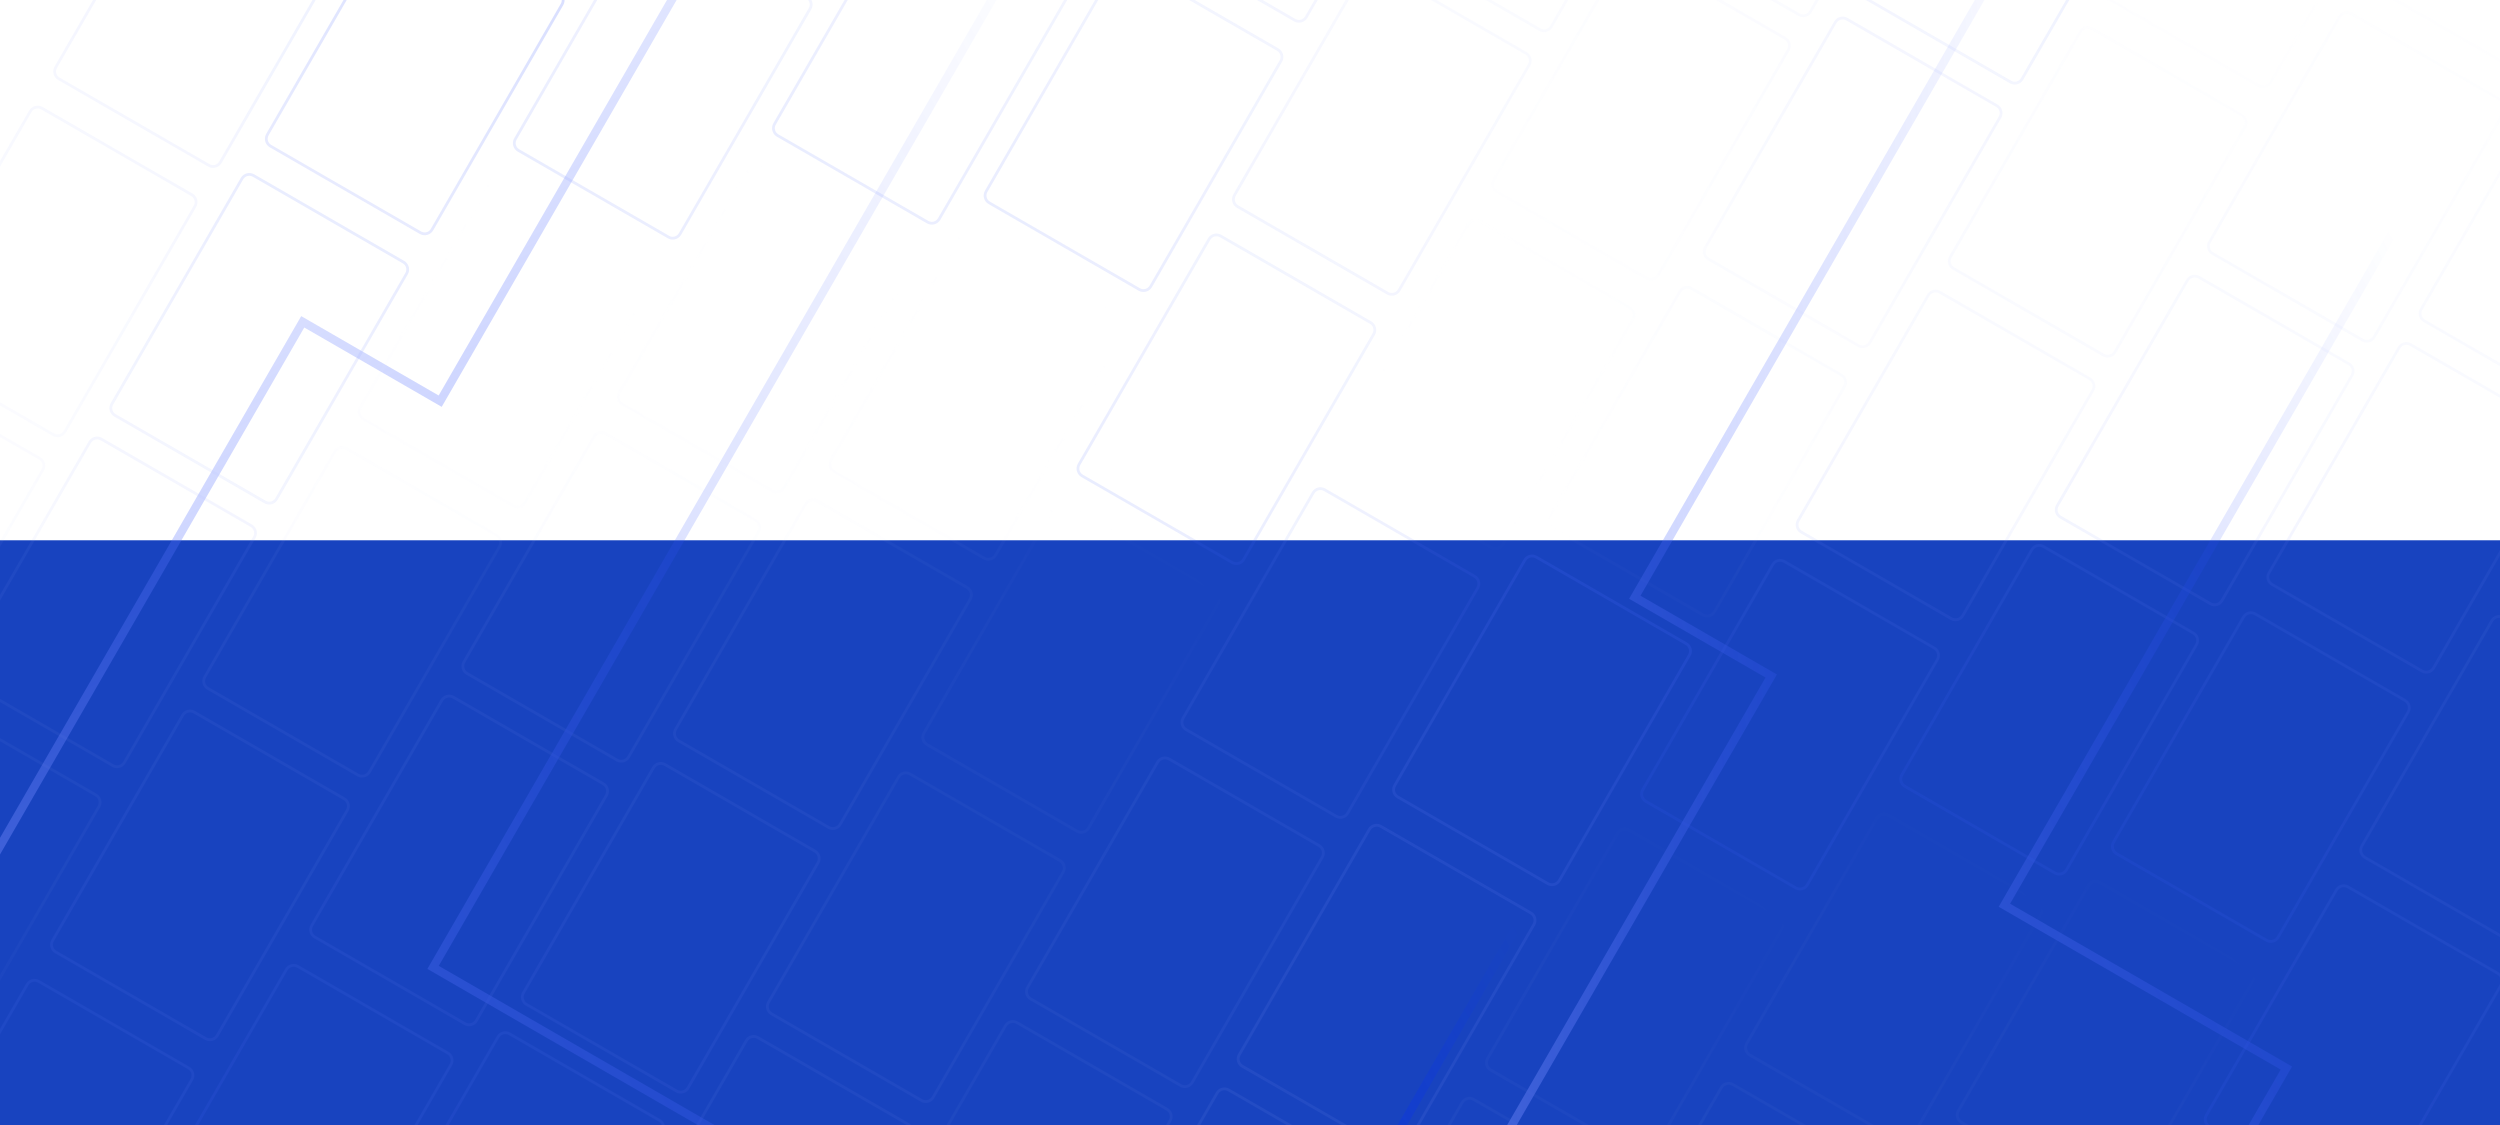 <svg width="1800" height="810" viewBox="0 0 1800 810" fill="none" xmlns="http://www.w3.org/2000/svg">
<g filter="url(#filter0_ddddd_7501_39911)">
<path d="M0 0H1800V810H0V0Z" fill="#1843BF"/>
</g>
<g opacity="0.5">
<path d="M677.612 -335.865L316.935 288.847L217.973 231.712L-155 877.721" stroke="url(#paint0_linear_7501_39911)" stroke-width="6" stroke-linecap="round"/>
<g opacity="0.3">
<path d="M452.567 545.033C450.94 547.85 447.396 548.879 444.525 547.41L444.254 547.253L336.286 484.917C333.376 483.237 332.374 479.515 334.056 476.602L427.68 314.439C429.359 311.531 433.082 310.53 435.997 312.213L543.965 374.548C546.875 376.228 547.877 379.95 546.195 382.864L452.567 545.033ZM231.059 928.696C229.432 931.513 225.888 932.541 223.017 931.072L222.746 930.916L114.778 868.58C111.868 866.9 110.866 863.178 112.548 860.264L206.173 698.102C207.852 695.194 211.574 694.192 214.489 695.875L322.458 758.211C325.367 759.891 326.37 763.613 324.688 766.527L231.059 928.696ZM564.503 351.154C562.876 353.971 559.332 354.999 556.461 353.53L556.19 353.374L448.222 291.038C445.312 289.358 444.31 285.636 445.992 282.722L539.617 120.56C541.296 117.652 545.018 116.65 547.933 118.333L655.902 180.669C658.811 182.349 659.814 186.071 658.132 188.985L564.503 351.154ZM342.995 734.816C341.369 737.634 337.824 738.662 334.953 737.192L334.683 737.036L226.714 674.701C223.805 673.021 222.802 669.299 224.484 666.385L318.109 504.223C319.788 501.315 323.51 500.313 326.426 501.996L434.394 564.331C437.304 566.011 438.306 569.734 436.624 572.647L342.995 734.816Z" stroke="url(#paint1_linear_7501_39911)" stroke-width="2"/>
<path d="M897.702 -225.962C896.075 -223.145 892.531 -222.116 889.66 -223.586L889.389 -223.742L781.421 -286.078C778.511 -287.758 777.508 -291.48 779.191 -294.393L872.815 -456.556C874.494 -459.464 878.216 -460.466 881.132 -458.782L989.1 -396.447C992.01 -394.767 993.012 -391.045 991.33 -388.131L897.702 -225.962ZM676.194 157.701C674.567 160.518 671.023 161.546 668.152 160.077L667.881 159.92L559.913 97.585C557.003 95.905 556.001 92.183 557.683 89.269L651.307 -72.893C652.986 -75.801 656.709 -76.803 659.624 -75.12L767.592 -12.784C770.502 -11.104 771.505 -7.382 769.822 -4.469L676.194 157.701ZM1009.64 -419.841C1008.01 -417.024 1004.47 -415.996 1001.6 -417.465L1001.33 -417.621L893.357 -479.957C890.447 -481.637 889.445 -485.359 891.127 -488.273L984.751 -650.435C986.43 -653.343 990.153 -654.345 993.068 -652.662L1101.04 -590.326C1103.95 -588.646 1104.95 -584.924 1103.27 -582.01L1009.64 -419.841ZM788.13 -36.179C786.504 -33.361 782.959 -32.333 780.088 -33.803L779.817 -33.959L671.849 -96.294C668.939 -97.974 667.937 -101.696 669.619 -104.61L763.244 -266.772C764.923 -269.681 768.645 -270.682 771.56 -268.999L879.529 -206.664C882.438 -204.984 883.441 -201.262 881.759 -198.348L788.13 -36.179Z" stroke="url(#paint2_linear_7501_39911)" stroke-width="2"/>
<path d="M1264.23 1013.65C1262.61 1016.47 1259.06 1017.49 1256.19 1016.03L1255.92 1015.87L1147.95 953.534C1145.04 951.854 1144.04 948.132 1145.72 945.218L1239.35 783.056C1241.03 780.147 1244.75 779.146 1247.66 780.829L1355.63 843.164C1358.54 844.844 1359.54 848.567 1357.86 851.48L1264.23 1013.65ZM1042.73 1397.31C1041.1 1400.13 1037.55 1401.16 1034.68 1399.69L1034.41 1399.53L926.445 1337.2C923.535 1335.52 922.533 1331.79 924.215 1328.88L1017.84 1166.72C1019.52 1163.81 1023.24 1162.81 1026.16 1164.49L1134.12 1226.83C1137.03 1228.51 1138.04 1232.23 1136.35 1235.14L1042.73 1397.31ZM1376.17 819.77C1374.54 822.588 1371 823.616 1368.13 822.146L1367.86 821.99L1259.89 759.654C1256.98 757.974 1255.98 754.252 1257.66 751.339L1351.28 589.176C1352.96 586.268 1356.68 585.266 1359.6 586.95L1467.57 649.285C1470.48 650.965 1471.48 654.687 1469.8 657.601L1376.17 819.77ZM1154.66 1203.43C1153.04 1206.25 1149.49 1207.28 1146.62 1205.81L1146.35 1205.65L1038.38 1143.32C1035.47 1141.64 1034.47 1137.91 1036.15 1135L1129.78 972.839C1131.45 969.931 1135.18 968.929 1138.09 970.612L1246.06 1032.95C1248.97 1034.63 1249.97 1038.35 1248.29 1041.26L1154.66 1203.43Z" stroke="url(#paint3_linear_7501_39911)" stroke-width="2"/>
<path d="M1709.37 242.654C1707.74 245.472 1704.2 246.5 1701.33 245.031L1701.06 244.874L1593.09 182.539C1590.18 180.859 1589.18 177.136 1590.86 174.223L1684.48 12.06C1686.16 9.152 1689.88 8.151 1692.8 9.834L1800.77 72.169C1803.68 73.849 1804.68 77.571 1803 80.485L1709.37 242.654ZM1487.86 626.317C1486.23 629.134 1482.69 630.162 1479.82 628.693L1479.55 628.537L1371.58 566.201C1368.67 564.521 1367.67 560.799 1369.35 557.885L1462.97 395.723C1464.65 392.815 1468.38 391.813 1471.29 393.496L1579.26 455.832C1582.17 457.512 1583.17 461.234 1581.49 464.148L1487.86 626.317ZM1821.3 48.775C1819.68 51.593 1816.13 52.62 1813.26 51.151L1812.99 50.995L1705.02 -11.341C1702.11 -13.021 1701.11 -16.743 1702.79 -19.657L1796.42 -181.819C1798.1 -184.727 1801.82 -185.729 1804.74 -184.045L1912.7 -121.71C1915.61 -120.03 1916.62 -116.308 1914.93 -113.394L1821.3 48.775ZM1599.8 432.437C1598.17 435.255 1594.63 436.283 1591.76 434.814L1591.48 434.657L1483.52 372.322C1480.61 370.642 1479.6 366.92 1481.29 364.006L1574.91 201.844C1576.59 198.936 1580.31 197.934 1583.23 199.617L1691.2 261.953C1694.11 263.633 1695.11 267.355 1693.43 270.268L1599.8 432.437Z" stroke="url(#paint4_linear_7501_39911)" stroke-width="2"/>
<path d="M46.734 310.725C45.107 313.543 41.563 314.571 38.692 313.102L38.421 312.945L-69.547 250.61C-72.457 248.93 -73.459 245.208 -71.777 242.294L21.847 80.132C23.526 77.224 27.249 76.222 30.164 77.905L138.132 140.241C141.042 141.921 142.044 145.643 140.362 148.556L46.734 310.725ZM-174.774 694.388C-176.401 697.206 -179.945 698.234 -182.816 696.764L-183.087 696.608L-291.055 634.272C-293.965 632.592 -294.967 628.87 -293.285 625.957L-199.66 463.794C-197.981 460.886 -194.259 459.884 -191.344 461.568L-83.376 523.903C-80.466 525.583 -79.463 529.305 -81.145 532.219L-174.774 694.388ZM158.67 116.846C157.043 119.664 153.499 120.692 150.628 119.222L150.357 119.066L42.389 56.73C39.479 55.05 38.477 51.328 40.159 48.415L133.784 -113.748C135.463 -116.656 139.185 -117.657 142.1 -115.974L250.069 -53.639C252.978 -51.959 253.981 -48.237 252.299 -45.323L158.67 116.846ZM-62.837 500.509C-64.464 503.326 -68.009 504.354 -70.88 502.885L-71.15 502.729L-179.119 440.393C-182.028 438.713 -183.031 434.991 -181.349 432.077L-87.724 269.915C-86.045 267.007 -82.323 266.005 -79.407 267.688L28.561 330.024C31.471 331.704 32.473 335.426 30.791 338.34L-62.837 500.509Z" stroke="url(#paint5_linear_7501_39911)" stroke-width="2"/>
<path d="M858.401 779.341C856.774 782.158 853.23 783.186 850.359 781.717L850.088 781.561L742.12 719.225C739.21 717.545 738.208 713.823 739.89 710.909L833.514 548.747C835.193 545.839 838.916 544.837 841.831 546.52L949.799 608.856C952.709 610.536 953.711 614.258 952.029 617.172L858.401 779.341ZM636.893 1163C635.266 1165.82 631.722 1166.85 628.851 1165.38L628.58 1165.22L520.612 1102.89C517.702 1101.21 516.7 1097.49 518.382 1094.57L612.007 932.41C613.686 929.501 617.408 928.5 620.323 930.183L728.292 992.518C731.201 994.198 732.204 997.921 730.522 1000.83L636.893 1163ZM970.337 585.461C968.71 588.279 965.166 589.307 962.295 587.838L962.024 587.681L854.056 525.346C851.146 523.666 850.144 519.944 851.826 517.03L945.451 354.868C947.13 351.96 950.852 350.958 953.767 352.641L1061.74 414.977C1064.65 416.657 1065.65 420.379 1063.97 423.292L970.337 585.461ZM748.829 969.124C747.203 971.942 743.658 972.97 740.787 971.5L740.517 971.344L632.548 909.008C629.639 907.328 628.636 903.606 630.318 900.693L723.943 738.53C725.622 735.622 729.344 734.62 732.26 736.304L840.228 798.639C843.138 800.319 844.14 804.041 842.458 806.955L748.829 969.124Z" stroke="url(#paint6_linear_7501_39911)" stroke-width="2"/>
<path d="M1303.54 8.347C1301.91 11.164 1298.36 12.192 1295.49 10.723L1295.22 10.566L1187.25 -51.769C1184.34 -53.449 1183.34 -57.171 1185.02 -60.085L1278.65 -222.247C1280.33 -225.155 1284.05 -226.157 1286.97 -224.474L1394.93 -162.138C1397.84 -160.458 1398.85 -156.736 1397.16 -153.823L1303.54 8.347ZM1082.03 392.009C1080.4 394.827 1076.86 395.855 1073.99 394.385L1073.72 394.229L965.747 331.894C962.837 330.214 961.835 326.491 963.517 323.578L1057.14 161.415C1058.82 158.507 1062.54 157.506 1065.46 159.189L1173.43 221.524C1176.34 223.204 1177.34 226.926 1175.66 229.84L1082.03 392.009ZM1415.47 -185.533C1413.85 -182.715 1410.3 -181.687 1407.43 -183.157L1407.16 -183.313L1299.19 -245.648C1296.28 -247.328 1295.28 -251.05 1296.96 -253.964L1390.59 -416.126C1392.26 -419.035 1395.99 -420.036 1398.9 -418.353L1506.87 -356.018C1509.78 -354.338 1510.78 -350.616 1509.1 -347.702L1415.47 -185.533ZM1193.96 198.13C1192.34 200.947 1188.79 201.976 1185.92 200.506L1185.65 200.35L1077.68 138.014C1074.77 136.334 1073.77 132.612 1075.45 129.698L1169.08 -32.464C1170.76 -35.372 1174.48 -36.374 1177.39 -34.691L1285.36 27.645C1288.27 29.325 1289.27 33.047 1287.59 35.961L1193.96 198.13Z" stroke="url(#paint7_linear_7501_39911)" stroke-width="2"/>
<path d="M604.947 593.516C603.32 596.334 599.776 597.362 596.906 595.893L596.634 595.736L488.666 533.401C485.756 531.721 484.754 527.999 486.436 525.085L580.06 362.923C581.739 360.015 585.461 359.013 588.377 360.696L696.345 423.032C699.255 424.712 700.257 428.434 698.575 431.347L604.947 593.516ZM383.439 977.179C381.813 979.996 378.269 981.024 375.398 979.556L375.126 979.399L267.158 917.063C264.248 915.383 263.246 911.661 264.928 908.748L358.553 746.585C360.232 743.677 363.954 742.675 366.869 744.359L474.837 806.694C477.747 808.374 478.75 812.096 477.067 815.01L383.439 977.179ZM716.883 399.637C715.256 402.455 711.712 403.483 708.841 402.013L708.57 401.857L600.602 339.522C597.692 337.842 596.69 334.119 598.372 331.206L691.997 169.043C693.676 166.135 697.398 165.134 700.313 166.817L808.281 229.152C811.191 230.832 812.194 234.554 810.511 237.468L716.883 399.637ZM495.375 783.3C493.749 786.117 490.204 787.145 487.333 785.676L487.063 785.52L379.094 723.184C376.185 721.504 375.182 717.782 376.864 714.868L470.489 552.706C472.168 549.798 475.89 548.796 478.806 550.479L586.774 612.815C589.684 614.495 590.686 618.217 589.004 621.131L495.375 783.3Z" stroke="url(#paint8_linear_7501_39911)" stroke-width="2"/>
<path d="M1050.08 -177.48C1048.45 -174.662 1044.91 -173.634 1042.04 -175.103L1041.77 -175.26L933.8 -237.595C930.89 -239.275 929.887 -242.997 931.57 -245.911L1025.19 -408.073C1026.87 -410.981 1030.6 -411.983 1033.51 -410.3L1141.48 -347.964C1144.39 -346.284 1145.39 -342.562 1143.71 -339.649L1050.08 -177.48ZM828.573 206.183C826.946 209 823.402 210.028 820.532 208.56L820.26 208.403L712.292 146.067C709.382 144.387 708.38 140.665 710.062 137.752L803.686 -24.411C805.365 -27.319 809.088 -28.321 812.003 -26.637L919.971 35.698C922.881 37.378 923.883 41.1 922.201 44.014L828.573 206.183ZM1162.02 -371.359C1160.39 -368.541 1156.85 -367.513 1153.97 -368.983L1153.7 -369.139L1045.74 -431.475C1042.83 -433.155 1041.82 -436.877 1043.51 -439.79L1137.13 -601.953C1138.81 -604.861 1142.53 -605.862 1145.45 -604.179L1253.42 -541.844C1256.33 -540.164 1257.33 -536.442 1255.65 -533.528L1162.02 -371.359ZM940.509 12.304C938.882 15.121 935.338 16.149 932.467 14.68L932.196 14.524L824.228 -47.812C821.318 -49.492 820.316 -53.214 821.998 -56.128L915.623 -218.29C917.302 -221.198 921.024 -222.2 923.939 -220.517L1031.91 -158.181C1034.82 -156.501 1035.82 -152.779 1034.14 -149.865L940.509 12.304Z" stroke="url(#paint9_linear_7501_39911)" stroke-width="2"/>
<path d="M1416.61 1062.13C1414.99 1064.95 1411.44 1065.98 1408.57 1064.51L1408.3 1064.35L1300.33 1002.02C1297.42 1000.34 1296.42 996.614 1298.1 993.7L1391.73 831.538C1393.41 828.63 1397.13 827.628 1400.04 829.311L1508.01 891.647C1510.92 893.327 1511.92 897.049 1510.24 899.963L1416.61 1062.13ZM1195.11 1445.79C1193.48 1448.61 1189.93 1449.64 1187.06 1448.17L1186.79 1448.01L1078.82 1385.68C1075.91 1384 1074.91 1380.28 1076.59 1377.36L1170.22 1215.2C1171.9 1212.29 1175.62 1211.29 1178.54 1212.97L1286.5 1275.31C1289.41 1276.99 1290.42 1280.71 1288.73 1283.63L1195.11 1445.79ZM1528.55 868.252C1526.92 871.07 1523.38 872.098 1520.51 870.629L1520.24 870.472L1412.27 808.137C1409.36 806.457 1408.36 802.735 1410.04 799.821L1503.66 637.659C1505.34 634.751 1509.06 633.749 1511.98 635.432L1619.95 697.768C1622.86 699.448 1623.86 703.17 1622.18 706.083L1528.55 868.252ZM1307.04 1251.91C1305.41 1254.73 1301.87 1255.76 1299 1254.29L1298.73 1254.13L1190.76 1191.8C1187.85 1190.12 1186.85 1186.4 1188.53 1183.48L1282.15 1021.32C1283.83 1018.41 1287.56 1017.41 1290.47 1019.09L1398.44 1081.43C1401.35 1083.11 1402.35 1086.83 1400.67 1089.75L1307.04 1251.91Z" stroke="url(#paint10_linear_7501_39911)" stroke-width="2"/>
<path d="M1861.75 291.137C1860.12 293.954 1856.58 294.982 1853.71 293.513L1853.43 293.356L1745.47 231.021C1742.56 229.341 1741.55 225.619 1743.24 222.705L1836.86 60.543C1838.54 57.635 1842.26 56.633 1845.18 58.316L1953.14 120.652C1956.05 122.332 1957.06 126.054 1955.37 128.967L1861.75 291.137ZM1640.24 674.799C1638.61 677.616 1635.07 678.645 1632.2 677.176L1631.93 677.019L1523.96 614.684C1521.05 613.004 1520.05 609.281 1521.73 606.368L1615.35 444.205C1617.03 441.297 1620.75 440.296 1623.67 441.979L1731.64 504.314C1734.55 505.994 1735.55 509.716 1733.87 512.63L1640.24 674.799ZM1973.68 97.257C1972.06 100.075 1968.51 101.103 1965.64 99.633L1965.37 99.477L1857.4 37.142C1854.49 35.462 1853.49 31.74 1855.17 28.826L1948.8 -133.336C1950.48 -136.245 1954.2 -137.246 1957.11 -135.563L2065.08 -73.228C2067.99 -71.548 2068.99 -67.826 2067.31 -64.912L1973.68 97.257ZM1752.18 480.92C1750.55 483.737 1747 484.766 1744.13 483.296L1743.86 483.14L1635.89 420.804C1632.98 419.124 1631.98 415.402 1633.66 412.488L1727.29 250.326C1728.97 247.418 1732.69 246.416 1735.61 248.099L1843.57 310.435C1846.48 312.115 1847.49 315.837 1845.8 318.751L1752.18 480.92Z" stroke="url(#paint11_linear_7501_39911)" stroke-width="2"/>
<path d="M199.113 359.208C197.486 362.025 193.942 363.053 191.071 361.584L190.8 361.428L82.832 299.092C79.922 297.412 78.92 293.69 80.602 290.776L174.226 128.614C175.905 125.706 179.628 124.704 182.543 126.388L290.511 188.723C293.421 190.403 294.423 194.125 292.741 197.039L199.113 359.208ZM-22.395 742.871C-24.022 745.688 -27.566 746.716 -30.437 745.247L-30.708 745.09L-138.676 682.755C-141.586 681.075 -142.588 677.353 -140.906 674.439L-47.281 512.277C-45.602 509.369 -41.88 508.367 -38.965 510.05L69.004 572.386C71.913 574.066 72.916 577.788 71.234 580.701L-22.395 742.871ZM311.049 165.329C309.422 168.146 305.878 169.174 303.007 167.705L302.736 167.548L194.768 105.213C191.858 103.533 190.856 99.811 192.538 96.897L286.163 -65.265C287.842 -68.173 291.564 -69.175 294.479 -67.492L402.447 -5.156C405.357 -3.476 406.36 0.246 404.677 3.159L311.049 165.329ZM89.541 548.991C87.915 551.809 84.37 552.837 81.499 551.367L81.229 551.211L-26.74 488.876C-29.649 487.196 -30.652 483.473 -28.97 480.56L64.655 318.397C66.334 315.489 70.056 314.488 72.972 316.171L180.94 378.506C183.85 380.186 184.852 383.908 183.17 386.822L89.541 548.991Z" stroke="url(#paint12_linear_7501_39911)" stroke-width="2"/>
<path d="M1010.78 827.824C1009.15 830.642 1005.61 831.67 1002.74 830.201L1002.47 830.044L894.499 767.708C891.589 766.028 890.587 762.306 892.269 759.393L985.893 597.23C987.572 594.322 991.294 593.321 994.21 595.004L1102.18 657.339C1105.09 659.019 1106.09 662.741 1104.41 665.655L1010.78 827.824ZM789.272 1211.49C787.645 1214.3 784.101 1215.33 781.23 1213.86L780.959 1213.71L672.991 1151.37C670.081 1149.69 669.079 1145.97 670.761 1143.06L764.386 980.893C766.065 977.985 769.787 976.983 772.702 978.666L880.67 1041C883.58 1042.68 884.583 1046.4 882.9 1049.32L789.272 1211.49ZM1122.72 633.945C1121.09 636.762 1117.54 637.79 1114.67 636.321L1114.4 636.165L1006.44 573.829C1003.53 572.149 1002.52 568.427 1004.21 565.513L1097.83 403.351C1099.51 400.443 1103.23 399.441 1106.15 401.124L1214.11 463.46C1217.02 465.14 1218.03 468.862 1216.34 471.776L1122.72 633.945ZM901.208 1017.61C899.582 1020.42 896.037 1021.45 893.166 1019.98L892.896 1019.83L784.927 957.492C782.018 955.812 781.015 952.09 782.697 949.176L876.322 787.014C878.001 784.106 881.723 783.104 884.639 784.787L992.607 847.123C995.517 848.803 996.519 852.525 994.837 855.438L901.208 1017.61Z" stroke="url(#paint13_linear_7501_39911)" stroke-width="2"/>
<path d="M1455.91 56.829C1454.29 59.646 1450.74 60.675 1447.87 59.205L1447.6 59.049L1339.63 -3.287C1336.72 -4.967 1335.72 -8.689 1337.4 -11.602L1431.03 -173.765C1432.71 -176.673 1436.43 -177.675 1439.34 -175.991L1547.31 -113.656C1550.22 -111.976 1551.22 -108.254 1549.54 -105.34L1455.91 56.829ZM1234.41 440.492C1232.78 443.309 1229.23 444.337 1226.36 442.868L1226.09 442.711L1118.12 380.376C1115.22 378.696 1114.21 374.974 1115.89 372.06L1209.52 209.898C1211.2 206.99 1214.92 205.988 1217.84 207.671L1325.8 270.007C1328.71 271.687 1329.72 275.409 1328.03 278.322L1234.41 440.492ZM1567.85 -137.05C1566.22 -134.233 1562.68 -133.205 1559.81 -134.674L1559.54 -134.83L1451.57 -197.166C1448.66 -198.846 1447.66 -202.568 1449.34 -205.482L1542.96 -367.644C1544.64 -370.552 1548.36 -371.554 1551.28 -369.871L1659.25 -307.535C1662.16 -305.855 1663.16 -302.133 1661.48 -299.219L1567.85 -137.05ZM1346.34 246.612C1344.72 249.43 1341.17 250.458 1338.3 248.988L1338.03 248.832L1230.06 186.497C1227.15 184.817 1226.15 181.095 1227.83 178.181L1321.46 16.019C1323.13 13.11 1326.86 12.109 1329.77 13.792L1437.74 76.127C1440.65 77.807 1441.65 81.529 1439.97 84.443L1346.34 246.612Z" stroke="url(#paint14_linear_7501_39911)" stroke-width="2"/>
<path d="M671.82 790.098C670.193 792.915 666.649 793.943 663.778 792.474L663.507 792.317L555.539 729.982C552.629 728.302 551.627 724.58 553.309 721.666L646.933 559.504C648.612 556.596 652.335 555.594 655.25 557.277L763.218 619.613C766.128 621.293 767.13 625.015 765.448 627.928L671.82 790.098ZM450.312 1173.76C448.685 1176.58 445.141 1177.61 442.27 1176.14L441.999 1175.98L334.031 1113.64C331.121 1111.96 330.119 1108.24 331.801 1105.33L425.426 943.166C427.105 940.258 430.827 939.257 433.742 940.94L541.71 1003.28C544.62 1004.96 545.623 1008.68 543.941 1011.59L450.312 1173.76ZM783.756 596.218C782.129 599.036 778.585 600.064 775.714 598.594L775.443 598.438L667.475 536.103C664.565 534.423 663.563 530.701 665.245 527.787L758.87 365.625C760.549 362.716 764.271 361.715 767.186 363.398L875.154 425.733C878.064 427.413 879.067 431.135 877.384 434.049L783.756 596.218ZM562.248 979.881C560.622 982.698 557.077 983.726 554.206 982.257L553.936 982.101L445.967 919.765C443.058 918.085 442.055 914.363 443.737 911.449L537.362 749.287C539.041 746.379 542.763 745.377 545.679 747.06L653.647 809.396C656.557 811.076 657.559 814.798 655.877 817.712L562.248 979.881Z" stroke="url(#paint15_linear_7501_39911)" stroke-width="2"/>
<path d="M1116.95 19.102C1115.33 21.92 1111.78 22.948 1108.91 21.479L1108.64 21.322L1000.67 -41.013C997.764 -42.693 996.761 -46.415 998.444 -49.329L1092.07 -211.491C1093.75 -214.399 1097.47 -215.401 1100.38 -213.718L1208.35 -151.382C1211.26 -149.702 1212.27 -145.98 1210.58 -143.067L1116.95 19.102ZM895.447 402.765C893.82 405.583 890.275 406.611 887.405 405.141L887.134 404.985L779.166 342.649C776.256 340.969 775.254 337.247 776.936 334.334L870.56 172.171C872.239 169.263 875.962 168.261 878.877 169.945L986.845 232.28C989.755 233.96 990.757 237.682 989.075 240.596L895.447 402.765ZM1228.89 -174.777C1227.26 -171.959 1223.72 -170.931 1220.85 -172.401L1220.58 -172.557L1112.61 -234.893C1109.7 -236.573 1108.7 -240.295 1110.38 -243.208L1204 -405.371C1205.68 -408.279 1209.41 -409.28 1212.32 -407.597L1320.29 -345.262C1323.2 -343.582 1324.2 -339.86 1322.52 -336.946L1228.89 -174.777ZM1007.38 208.886C1005.76 211.703 1002.21 212.731 999.341 211.262L999.07 211.106L891.102 148.77C888.192 147.09 887.19 143.368 888.872 140.454L982.497 -21.708C984.176 -24.616 987.898 -25.618 990.813 -23.935L1098.78 38.401C1101.69 40.081 1102.69 43.803 1101.01 46.717L1007.38 208.886Z" stroke="url(#paint16_linear_7501_39911)" stroke-width="2"/>
<path d="M1928.62 487.719C1926.99 490.536 1923.45 491.564 1920.58 490.095L1920.31 489.938L1812.34 427.603C1809.43 425.923 1808.43 422.201 1810.11 419.287L1903.74 257.125C1905.41 254.217 1909.14 253.215 1912.05 254.898L2020.02 317.234C2022.93 318.914 2023.93 322.636 2022.25 325.55L1928.62 487.719ZM1707.11 871.381C1705.49 874.199 1701.94 875.227 1699.07 873.757L1698.8 873.601L1590.83 811.266C1587.92 809.586 1586.92 805.863 1588.6 802.95L1682.23 640.787C1683.91 637.879 1687.63 636.878 1690.54 638.561L1798.51 700.896C1801.42 702.576 1802.42 706.298 1800.74 709.212L1707.11 871.381ZM2040.56 293.839C2038.93 296.657 2035.39 297.685 2032.52 296.215L2032.25 296.059L1924.28 233.724C1921.37 232.044 1920.36 228.322 1922.05 225.408L2015.67 63.246C2017.35 60.337 2021.07 59.336 2023.99 61.019L2131.96 123.354C2134.87 125.034 2135.87 128.757 2134.19 131.67L2040.56 293.839ZM1819.05 677.502C1817.42 680.319 1813.88 681.348 1811.01 679.878L1810.74 679.722L1702.77 617.386C1699.86 615.706 1698.86 611.984 1700.54 609.071L1794.16 446.908C1795.84 444 1799.56 442.998 1802.48 444.682L1910.45 507.017C1913.36 508.697 1914.36 512.419 1912.68 515.333L1819.05 677.502Z" stroke="url(#paint17_linear_7501_39911)" stroke-width="2"/>
<path d="M265.987 555.79C264.36 558.607 260.816 559.635 257.945 558.166L257.674 558.01L149.706 495.674C146.796 493.994 145.794 490.272 147.476 487.359L241.1 325.196C242.779 322.288 246.502 321.286 249.417 322.97L357.385 385.305C360.295 386.985 361.297 390.707 359.615 393.621L265.987 555.79ZM44.479 939.453C42.852 942.27 39.308 943.298 36.437 941.829L36.166 941.672L-71.802 879.337C-74.712 877.657 -75.714 873.935 -74.032 871.021L19.593 708.859C21.272 705.951 24.994 704.949 27.909 706.632L135.877 768.968C138.787 770.648 139.79 774.37 138.108 777.283L44.479 939.453ZM377.923 361.911C376.296 364.728 372.752 365.756 369.881 364.287L369.61 364.13L261.642 301.795C258.732 300.115 257.73 296.393 259.412 293.479L353.037 131.317C354.716 128.409 358.438 127.407 361.353 129.09L469.321 191.426C472.231 193.106 473.234 196.828 471.551 199.742L377.923 361.911ZM156.415 745.573C154.789 748.391 151.244 749.419 148.373 747.949L148.103 747.793L40.134 685.458C37.225 683.778 36.222 680.055 37.904 677.142L131.529 514.979C133.208 512.071 136.93 511.07 139.846 512.753L247.814 575.088C250.724 576.768 251.726 580.49 250.044 583.404L156.415 745.573Z" stroke="url(#paint18_linear_7501_39911)" stroke-width="2"/>
<path d="M711.122 -215.205C709.495 -212.388 705.951 -211.36 703.08 -212.829L702.809 -212.985L594.841 -275.321C591.931 -277.001 590.928 -280.723 592.611 -283.637L686.235 -445.799C687.914 -448.707 691.636 -449.709 694.552 -448.026L802.52 -385.69C805.43 -384.01 806.432 -380.288 804.75 -377.374L711.122 -215.205ZM489.614 168.457C487.987 171.275 484.442 172.303 481.572 170.834L481.301 170.677L373.333 108.342C370.423 106.662 369.421 102.94 371.103 100.026L464.727 -62.136C466.406 -65.044 470.129 -66.046 473.044 -64.363L581.012 -2.027C583.922 -0.347 584.924 3.375 583.242 6.288L489.614 168.457ZM823.058 -409.084C821.431 -406.267 817.886 -405.239 815.016 -406.708L814.745 -406.865L706.777 -469.2C703.867 -470.88 702.865 -474.602 704.547 -477.516L798.171 -639.678C799.85 -642.586 803.573 -643.588 806.488 -641.905L914.456 -579.569C917.366 -577.889 918.368 -574.167 916.686 -571.254L823.058 -409.084ZM601.55 -25.422C599.923 -22.604 596.379 -21.576 593.508 -23.046L593.237 -23.202L485.269 -85.537C482.359 -87.218 481.357 -90.94 483.039 -93.853L576.664 -256.016C578.343 -258.924 582.065 -259.925 584.98 -258.242L692.949 -195.907C695.858 -194.227 696.861 -190.505 695.179 -187.591L601.55 -25.422Z" stroke="url(#paint19_linear_7501_39911)" stroke-width="2"/>
<path d="M1077.65 1024.41C1076.03 1027.22 1072.48 1028.25 1069.61 1026.78L1069.34 1026.63L961.372 964.291C958.462 962.61 957.46 958.888 959.142 955.975L1052.77 793.812C1054.45 790.904 1058.17 789.903 1061.08 791.586L1169.05 853.921C1171.96 855.601 1172.96 859.323 1171.28 862.237L1077.65 1024.41ZM856.145 1408.07C854.518 1410.89 850.974 1411.91 848.103 1410.44L847.832 1410.29L739.864 1347.95C736.954 1346.27 735.952 1342.55 737.634 1339.64L831.259 1177.47C832.938 1174.57 836.66 1173.57 839.575 1175.25L947.543 1237.58C950.453 1239.26 951.456 1242.99 949.774 1245.9L856.145 1408.07ZM1189.59 830.527C1187.96 833.344 1184.42 834.372 1181.55 832.903L1181.28 832.747L1073.31 770.411C1070.4 768.731 1069.4 765.009 1071.08 762.095L1164.7 599.933C1166.38 597.025 1170.1 596.023 1173.02 597.706L1280.99 660.042C1283.9 661.722 1284.9 665.444 1283.22 668.358L1189.59 830.527ZM968.081 1214.19C966.455 1217.01 962.91 1218.04 960.039 1216.57L959.769 1216.41L851.8 1154.07C848.891 1152.39 847.888 1148.67 849.57 1145.76L943.195 983.596C944.874 980.688 948.596 979.686 951.512 981.369L1059.48 1043.7C1062.39 1045.38 1063.39 1049.11 1061.71 1052.02L968.081 1214.19Z" stroke="url(#paint20_linear_7501_39911)" stroke-width="2"/>
<path d="M1522.79 253.411C1521.16 256.228 1517.62 257.257 1514.75 255.787L1514.47 255.631L1406.51 193.295C1403.6 191.615 1402.59 187.893 1404.28 184.98L1497.9 22.817C1499.58 19.909 1503.3 18.907 1506.22 20.591L1614.19 82.926C1617.1 84.606 1618.1 88.328 1616.42 91.242L1522.79 253.411ZM1301.28 637.074C1299.65 639.891 1296.11 640.919 1293.24 639.45L1292.97 639.293L1185 576.958C1182.09 575.278 1181.09 571.556 1182.77 568.642L1276.39 406.48C1278.07 403.572 1281.79 402.57 1284.71 404.253L1392.68 466.589C1395.59 468.269 1396.59 471.991 1394.91 474.904L1301.28 637.074ZM1634.72 59.532C1633.1 62.349 1629.55 63.377 1626.68 61.908L1626.41 61.752L1518.44 -0.584C1515.53 -2.264 1514.53 -5.986 1516.21 -8.9L1609.84 -171.062C1611.52 -173.97 1615.24 -174.972 1618.15 -173.289L1726.12 -110.953C1729.03 -109.273 1730.03 -105.551 1728.35 -102.637L1634.72 59.532ZM1413.22 443.194C1411.59 446.012 1408.04 447.04 1405.17 445.57L1404.9 445.414L1296.94 383.079C1294.03 381.399 1293.02 377.677 1294.71 374.763L1388.33 212.601C1390.01 209.692 1393.73 208.691 1396.65 210.374L1504.61 272.709C1507.52 274.389 1508.53 278.111 1506.84 281.025L1413.22 443.194Z" stroke="url(#paint21_linear_7501_39911)" stroke-width="2"/>
</g>
<path d="M758.411 -77L311.818 696.522L621.099 875.086L159.281 1674.98" stroke="url(#paint22_linear_7501_39911)" stroke-width="6" stroke-linecap="round"/>
<path d="M1736.33 144L1443.16 651.78L1646.19 768.998L1343.03 1294.09" stroke="url(#paint23_linear_7501_39911)" stroke-width="6" stroke-linecap="round"/>
<path d="M1097.79 657.385L990.674 842.922L1064.86 885.753L954.087 1077.62" stroke="url(#paint24_linear_7501_39911)" stroke-width="6" stroke-linecap="round"/>
<path d="M1477.87 -91L1177.06 430.016L1275.28 486.722L964.219 1025.5" stroke="url(#paint25_linear_7501_39911)" stroke-width="6" stroke-linecap="round"/>
</g>
<defs>
<filter id="filter0_ddddd_7501_39911" x="-83" y="-16" width="1966" height="1116" filterUnits="userSpaceOnUse" color-interpolation-filters="sRGB">
<feFlood flood-opacity="0" result="BackgroundImageFix"/>
<feColorMatrix in="SourceAlpha" type="matrix" values="0 0 0 0 0 0 0 0 0 0 0 0 0 0 0 0 0 0 127 0" result="hardAlpha"/>
<feOffset/>
<feColorMatrix type="matrix" values="0 0 0 0 0.682 0 0 0 0 0.761 0 0 0 0 0.835 0 0 0 0.11 0"/>
<feBlend mode="normal" in2="BackgroundImageFix" result="effect1_dropShadow_7501_39911"/>
<feColorMatrix in="SourceAlpha" type="matrix" values="0 0 0 0 0 0 0 0 0 0 0 0 0 0 0 0 0 0 127 0" result="hardAlpha"/>
<feOffset dy="13"/>
<feGaussianBlur stdDeviation="14.5"/>
<feColorMatrix type="matrix" values="0 0 0 0 0.682 0 0 0 0 0.761 0 0 0 0 0.835 0 0 0 0.11 0"/>
<feBlend mode="normal" in2="effect1_dropShadow_7501_39911" result="effect2_dropShadow_7501_39911"/>
<feColorMatrix in="SourceAlpha" type="matrix" values="0 0 0 0 0 0 0 0 0 0 0 0 0 0 0 0 0 0 127 0" result="hardAlpha"/>
<feOffset dy="52"/>
<feGaussianBlur stdDeviation="26"/>
<feColorMatrix type="matrix" values="0 0 0 0 0.682 0 0 0 0 0.761 0 0 0 0 0.835 0 0 0 0.1 0"/>
<feBlend mode="normal" in2="effect2_dropShadow_7501_39911" result="effect3_dropShadow_7501_39911"/>
<feColorMatrix in="SourceAlpha" type="matrix" values="0 0 0 0 0 0 0 0 0 0 0 0 0 0 0 0 0 0 127 0" result="hardAlpha"/>
<feOffset dy="117"/>
<feGaussianBlur stdDeviation="35"/>
<feColorMatrix type="matrix" values="0 0 0 0 0.682 0 0 0 0 0.761 0 0 0 0 0.835 0 0 0 0.06 0"/>
<feBlend mode="normal" in2="effect3_dropShadow_7501_39911" result="effect4_dropShadow_7501_39911"/>
<feColorMatrix in="SourceAlpha" type="matrix" values="0 0 0 0 0 0 0 0 0 0 0 0 0 0 0 0 0 0 127 0" result="hardAlpha"/>
<feOffset dy="207"/>
<feGaussianBlur stdDeviation="41.5"/>
<feColorMatrix type="matrix" values="0 0 0 0 0.682 0 0 0 0 0.761 0 0 0 0 0.835 0 0 0 0.02 0"/>
<feBlend mode="normal" in2="effect4_dropShadow_7501_39911" result="effect5_dropShadow_7501_39911"/>
<feBlend mode="normal" in="SourceGraphic" in2="effect5_dropShadow_7501_39911" result="shape"/>
</filter>
<linearGradient id="paint0_linear_7501_39911" x1="181.817" y1="667.05" x2="-116.432" y2="109.746" gradientUnits="userSpaceOnUse">
<stop stop-color="#97A7FF"/>
<stop offset="1" stop-color="#0129FF" stop-opacity="0"/>
</linearGradient>
<linearGradient id="paint1_linear_7501_39911" x1="-53.588" y1="1097.92" x2="713.874" y2="225.693" gradientUnits="userSpaceOnUse">
<stop stop-color="#0129FF"/>
<stop offset="1" stop-color="white" stop-opacity="0"/>
</linearGradient>
<linearGradient id="paint2_linear_7501_39911" x1="391.547" y1="326.923" x2="1159.01" y2="-545.302" gradientUnits="userSpaceOnUse">
<stop stop-color="#0129FF"/>
<stop offset="1" stop-color="white" stop-opacity="0"/>
</linearGradient>
<linearGradient id="paint3_linear_7501_39911" x1="758.079" y1="1566.53" x2="1525.54" y2="694.309" gradientUnits="userSpaceOnUse">
<stop stop-color="#0129FF"/>
<stop offset="1" stop-color="white" stop-opacity="0"/>
</linearGradient>
<linearGradient id="paint4_linear_7501_39911" x1="1203.21" y1="795.539" x2="1970.68" y2="-76.686" gradientUnits="userSpaceOnUse">
<stop stop-color="#0129FF"/>
<stop offset="1" stop-color="white" stop-opacity="0"/>
</linearGradient>
<linearGradient id="paint5_linear_7501_39911" x1="-323.968" y1="559.863" x2="621.323" y2="-252.685" gradientUnits="userSpaceOnUse">
<stop stop-color="white" stop-opacity="0"/>
<stop offset="1" stop-color="#0129FF"/>
</linearGradient>
<linearGradient id="paint6_linear_7501_39911" x1="487.699" y1="1028.48" x2="1432.99" y2="215.931" gradientUnits="userSpaceOnUse">
<stop stop-color="white" stop-opacity="0"/>
<stop offset="1" stop-color="#0129FF"/>
</linearGradient>
<linearGradient id="paint7_linear_7501_39911" x1="932.834" y1="257.484" x2="1878.12" y2="-555.064" gradientUnits="userSpaceOnUse">
<stop stop-color="white" stop-opacity="0"/>
<stop offset="1" stop-color="#0129FF"/>
</linearGradient>
<linearGradient id="paint8_linear_7501_39911" x1="98.792" y1="1146.4" x2="866.254" y2="274.176" gradientUnits="userSpaceOnUse">
<stop stop-color="#0129FF"/>
<stop offset="1" stop-color="white" stop-opacity="0"/>
</linearGradient>
<linearGradient id="paint9_linear_7501_39911" x1="543.926" y1="375.405" x2="1311.39" y2="-496.82" gradientUnits="userSpaceOnUse">
<stop stop-color="#0129FF"/>
<stop offset="1" stop-color="white" stop-opacity="0"/>
</linearGradient>
<linearGradient id="paint10_linear_7501_39911" x1="910.458" y1="1615.02" x2="1677.92" y2="742.791" gradientUnits="userSpaceOnUse">
<stop stop-color="#0129FF"/>
<stop offset="1" stop-color="white" stop-opacity="0"/>
</linearGradient>
<linearGradient id="paint11_linear_7501_39911" x1="1355.59" y1="844.022" x2="2123.05" y2="-28.204" gradientUnits="userSpaceOnUse">
<stop stop-color="#0129FF"/>
<stop offset="1" stop-color="white" stop-opacity="0"/>
</linearGradient>
<linearGradient id="paint12_linear_7501_39911" x1="380.743" y1="-18.25" x2="-145.451" y2="769.483" gradientUnits="userSpaceOnUse">
<stop stop-color="#0129FF"/>
<stop offset="1" stop-color="white" stop-opacity="0"/>
</linearGradient>
<linearGradient id="paint13_linear_7501_39911" x1="1192.41" y1="450.366" x2="666.216" y2="1238.1" gradientUnits="userSpaceOnUse">
<stop stop-color="#506BFF"/>
<stop offset="1" stop-color="white" stop-opacity="0"/>
</linearGradient>
<linearGradient id="paint14_linear_7501_39911" x1="1637.54" y1="-320.629" x2="1111.35" y2="467.104" gradientUnits="userSpaceOnUse">
<stop stop-color="#0129FF"/>
<stop offset="1" stop-color="white" stop-opacity="0"/>
</linearGradient>
<linearGradient id="paint15_linear_7501_39911" x1="165.665" y1="1342.98" x2="933.127" y2="470.757" gradientUnits="userSpaceOnUse">
<stop stop-color="#0129FF"/>
<stop offset="1" stop-color="white" stop-opacity="0"/>
</linearGradient>
<linearGradient id="paint16_linear_7501_39911" x1="610.8" y1="571.988" x2="1378.26" y2="-300.238" gradientUnits="userSpaceOnUse">
<stop stop-color="#0129FF"/>
<stop offset="1" stop-color="white" stop-opacity="0"/>
</linearGradient>
<linearGradient id="paint17_linear_7501_39911" x1="1422.47" y1="1040.6" x2="2189.93" y2="168.378" gradientUnits="userSpaceOnUse">
<stop stop-color="#0129FF"/>
<stop offset="1" stop-color="white" stop-opacity="0"/>
</linearGradient>
<linearGradient id="paint18_linear_7501_39911" x1="-240.168" y1="1108.68" x2="527.294" y2="236.45" gradientUnits="userSpaceOnUse">
<stop stop-color="#0129FF"/>
<stop offset="1" stop-color="white" stop-opacity="0"/>
</linearGradient>
<linearGradient id="paint19_linear_7501_39911" x1="204.967" y1="337.68" x2="972.429" y2="-534.546" gradientUnits="userSpaceOnUse">
<stop stop-color="#0129FF"/>
<stop offset="1" stop-color="white" stop-opacity="0"/>
</linearGradient>
<linearGradient id="paint20_linear_7501_39911" x1="571.498" y1="1577.29" x2="1338.96" y2="705.066" gradientUnits="userSpaceOnUse">
<stop stop-color="#0129FF"/>
<stop offset="1" stop-color="white" stop-opacity="0"/>
</linearGradient>
<linearGradient id="paint21_linear_7501_39911" x1="1016.63" y1="806.296" x2="1784.1" y2="-65.929" gradientUnits="userSpaceOnUse">
<stop stop-color="#0129FF"/>
<stop offset="1" stop-color="white" stop-opacity="0"/>
</linearGradient>
<linearGradient id="paint22_linear_7501_39911" x1="-127.891" y1="1007.54" x2="981.714" y2="430.699" gradientUnits="userSpaceOnUse">
<stop stop-color="#97A7FF"/>
<stop offset="1" stop-color="#0129FF" stop-opacity="0"/>
</linearGradient>
<linearGradient id="paint23_linear_7501_39911" x1="1154.51" y1="855.949" x2="1882.92" y2="477.28" gradientUnits="userSpaceOnUse">
<stop stop-color="#97A7FF"/>
<stop offset="1" stop-color="#0129FF" stop-opacity="0"/>
</linearGradient>
<linearGradient id="paint24_linear_7501_39911" x1="885.206" y1="917.524" x2="1151.36" y2="779.162" gradientUnits="userSpaceOnUse">
<stop stop-color="#0129FF"/>
<stop offset="1" stop-color="#0129FF" stop-opacity="0"/>
</linearGradient>
<linearGradient id="paint25_linear_7501_39911" x1="950.349" y1="679.608" x2="1540.45" y2="612.681" gradientUnits="userSpaceOnUse">
<stop stop-color="#97A7FF"/>
<stop offset="1" stop-color="#0129FF" stop-opacity="0"/>
</linearGradient>
</defs>
</svg>
